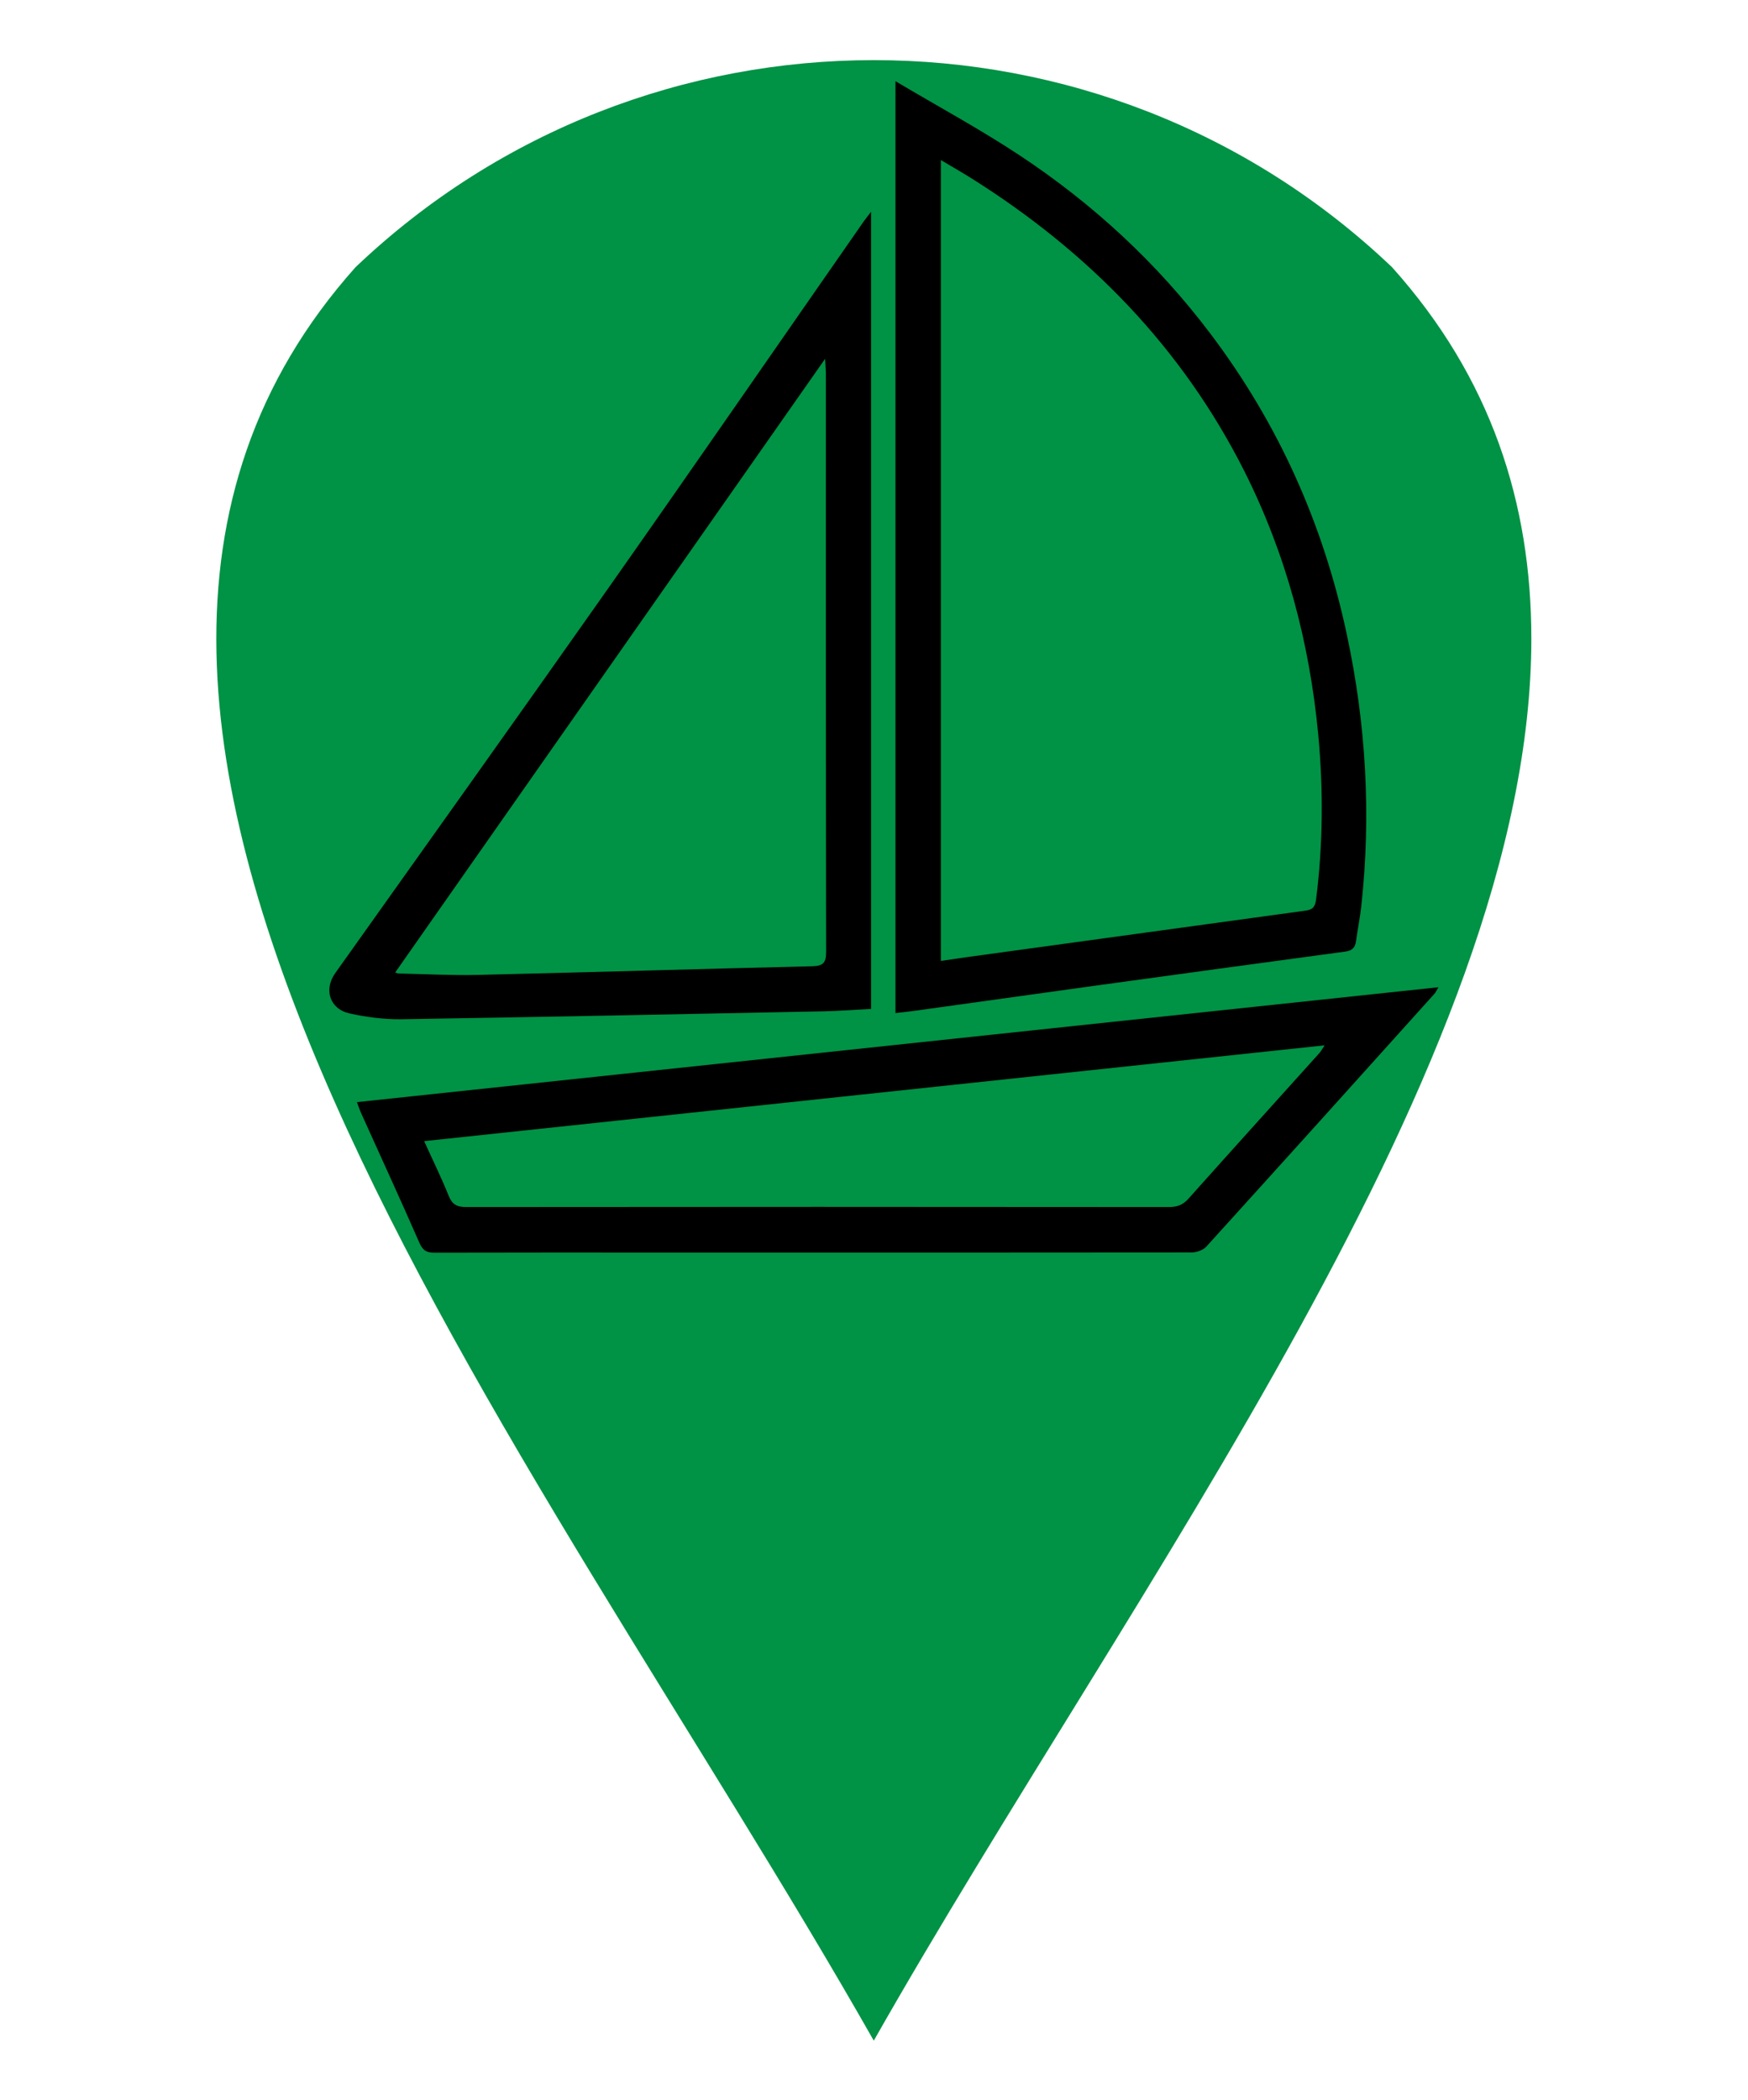 <?xml version="1.0" encoding="UTF-8" standalone="no"?>
<svg
   xmlns:dc="http://purl.org/dc/elements/1.1/"
   xmlns:cc="http://creativecommons.org/ns#"
   xmlns:rdf="http://www.w3.org/1999/02/22-rdf-syntax-ns#"
   xmlns:svg="http://www.w3.org/2000/svg"
   xmlns="http://www.w3.org/2000/svg"
   version="1.1"
   id="svg1947"
   xml:space="preserve"
   width="19.656"
   height="23.614"
   viewBox="0 0 19.656 23.614"><defs
     id="defs1951"><clipPath
       clipPathUnits="userSpaceOnUse"
       id="clipPath1963"><path
         d="M 0,17.711 H 14.742 V 0 H 0 Z"
         id="path1961" /></clipPath></defs><g
     id="g1955"
     transform="matrix(1.333,0,0,-1.333,0,23.614)"><g
       id="g1957"><g
         id="g1959"
         clip-path="url(#clipPath1963)"><g
           id="g1965"
           transform="translate(11.743,15.461)"><path
             d="m 0,0 c 0.836,-0.932 1.175,-1.99 1.175,-3.133 0,-3.578 -3.366,-7.982 -5.547,-11.825 C -7.251,-9.887 -12.184,-3.853 -8.744,0 -6.298,2.329 -2.445,2.329 0,0"
             style="fill:#009245;fill-opacity:1;fill-rule:nonzero;stroke:none"
             id="path1967" /></g><g
           id="g1969"
           transform="translate(7.937,9.61)"><path
             d="m 0,0 c 0.082,0.012 0.158,0.023 0.234,0.034 0.947,0.13 1.894,0.26 2.841,0.39 0.06,0.008 0.082,0.03 0.09,0.094 C 3.224,0.982 3.227,1.447 3.183,1.913 3.109,2.69 2.911,3.432 2.56,4.131 2.033,5.176 1.246,5.979 0.261,6.599 0.178,6.651 0.092,6.7 0,6.755 Z M -0.383,7.42 C -0.021,7.205 0.333,7.014 0.667,6.793 1.286,6.383 1.826,5.884 2.274,5.29 2.848,4.53 3.226,3.683 3.424,2.755 3.587,1.996 3.631,1.23 3.546,0.458 3.535,0.36 3.515,0.264 3.502,0.167 3.495,0.113 3.47,0.087 3.413,0.079 2.706,-0.016 1.999,-0.113 1.293,-0.21 0.787,-0.28 0.282,-0.351 -0.224,-0.421 c -0.05,-0.007 -0.1,-0.012 -0.159,-0.019 z"
             style="fill:#000000;fill-opacity:1;fill-rule:nonzero;stroke:none"
             id="path1971" /></g><g
           id="g1973"
           transform="translate(3.578,8.09)"><path
             d="m 0,0 c 0.074,-0.164 0.146,-0.309 0.206,-0.459 0.03,-0.075 0.069,-0.097 0.149,-0.097 1.976,0.002 3.952,0.002 5.927,0 0.071,0 0.119,0.018 0.166,0.071 0.367,0.411 0.737,0.82 1.106,1.23 C 7.567,0.76 7.577,0.779 7.596,0.808 5.06,0.538 2.54,0.27 0,0 M -0.567,0.329 C 2.478,0.652 5.51,0.974 8.556,1.298 8.54,1.271 8.533,1.253 8.521,1.241 7.881,0.529 7.24,-0.182 6.598,-0.89 6.57,-0.92 6.517,-0.938 6.476,-0.939 5.004,-0.941 3.532,-0.94 2.06,-0.94 c -0.656,0 -1.312,0.001 -1.969,-0.001 -0.066,-0.001 -0.1,0.015 -0.129,0.079 -0.161,0.368 -0.329,0.733 -0.494,1.099 -0.011,0.024 -0.019,0.05 -0.035,0.092"
             style="fill:#000000;fill-opacity:1;fill-rule:nonzero;stroke:none"
             id="path1975" /></g><g
           id="g1977"
           transform="translate(3.334,9.513)"><path
             d="m 0,0 c 0.005,-0.002 0.017,-0.008 0.028,-0.009 0.223,-0.005 0.447,-0.017 0.669,-0.012 0.94,0.022 1.88,0.051 2.82,0.073 0.094,0.002 0.118,0.03 0.118,0.121 C 3.632,1.799 3.633,3.425 3.633,5.05 3.633,5.085 3.629,5.12 3.626,5.175 2.409,3.438 1.206,1.721 0,0 M 4.014,6.416 V -0.308 C 3.878,-0.315 3.748,-0.325 3.617,-0.328 2.427,-0.352 1.237,-0.376 0.046,-0.395 c -0.144,-0.001 -0.291,0.018 -0.431,0.049 -0.169,0.038 -0.219,0.202 -0.121,0.34 0.769,1.082 1.541,2.163 2.305,3.249 0.723,1.028 1.437,2.063 2.155,3.094 0.015,0.021 0.032,0.041 0.06,0.079"
             style="fill:#000000;fill-opacity:1;fill-rule:nonzero;stroke:none"
             id="path1979" /></g></g></g></g></svg>
